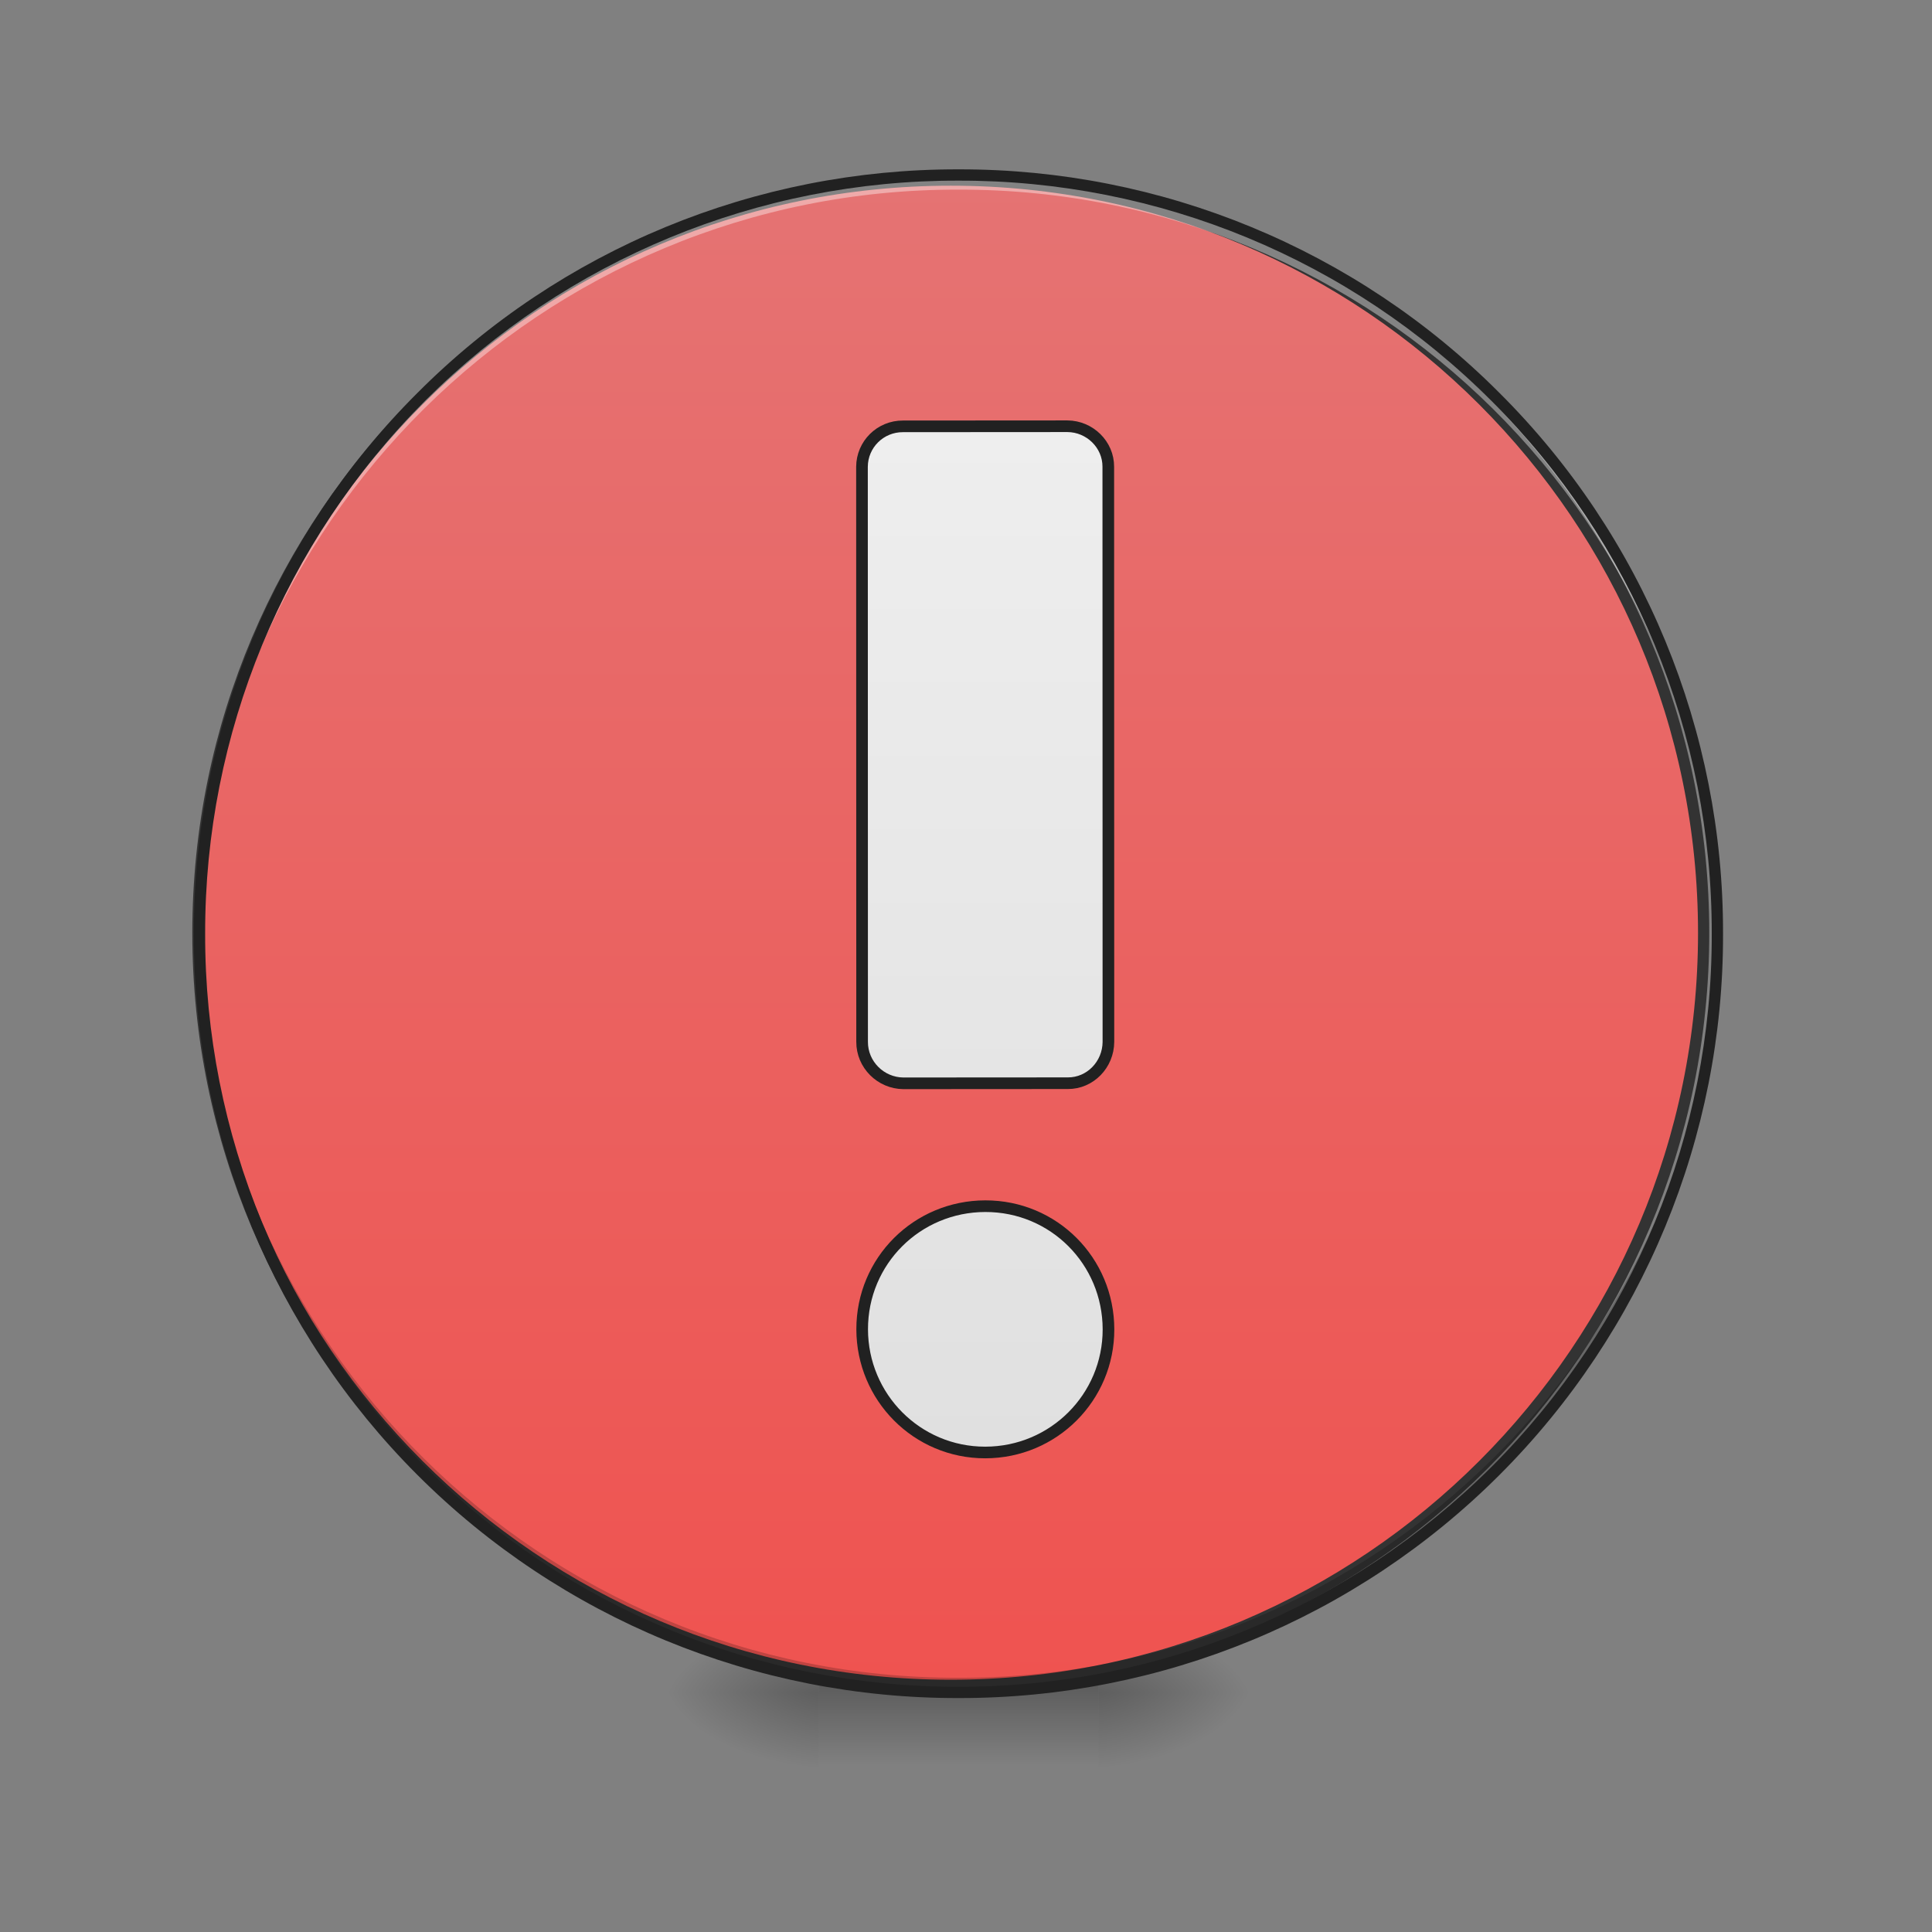 
<svg xmlns="http://www.w3.org/2000/svg" xmlns:xlink="http://www.w3.org/1999/xlink" width="32px" height="32px" viewBox="0 0 32 32" version="1.1">
<rect x="0" y="0" width="32" height="32" fill="#808080" stroke="none"/>
<defs>
<radialGradient id="radial0" gradientUnits="userSpaceOnUse" cx="450.909" cy="189.579" fx="450.909" fy="189.579" r="21.167" gradientTransform="matrix(0,-0.078,-0.141,0,44.524,63.596)">
<stop offset="0" style="stop-color:rgb(0%,0%,0%);stop-opacity:0.314;"/>
<stop offset="0.222" style="stop-color:rgb(0%,0%,0%);stop-opacity:0.275;"/>
<stop offset="1" style="stop-color:rgb(0%,0%,0%);stop-opacity:0;"/>
</radialGradient>
<radialGradient id="radial1" gradientUnits="userSpaceOnUse" cx="450.909" cy="189.579" fx="450.909" fy="189.579" r="21.167" gradientTransform="matrix(0,0.078,0.141,0,-12.77,-7.528)">
<stop offset="0" style="stop-color:rgb(0%,0%,0%);stop-opacity:0.314;"/>
<stop offset="0.222" style="stop-color:rgb(0%,0%,0%);stop-opacity:0.275;"/>
<stop offset="1" style="stop-color:rgb(0%,0%,0%);stop-opacity:0;"/>
</radialGradient>
<radialGradient id="radial2" gradientUnits="userSpaceOnUse" cx="450.909" cy="189.579" fx="450.909" fy="189.579" r="21.167" gradientTransform="matrix(0,-0.078,0.141,0,-12.77,63.596)">
<stop offset="0" style="stop-color:rgb(0%,0%,0%);stop-opacity:0.314;"/>
<stop offset="0.222" style="stop-color:rgb(0%,0%,0%);stop-opacity:0.275;"/>
<stop offset="1" style="stop-color:rgb(0%,0%,0%);stop-opacity:0;"/>
</radialGradient>
<radialGradient id="radial3" gradientUnits="userSpaceOnUse" cx="450.909" cy="189.579" fx="450.909" fy="189.579" r="21.167" gradientTransform="matrix(0,0.078,-0.141,0,44.524,-7.528)">
<stop offset="0" style="stop-color:rgb(0%,0%,0%);stop-opacity:0.314;"/>
<stop offset="0.222" style="stop-color:rgb(0%,0%,0%);stop-opacity:0.275;"/>
<stop offset="1" style="stop-color:rgb(0%,0%,0%);stop-opacity:0;"/>
</radialGradient>
<linearGradient id="linear0" gradientUnits="userSpaceOnUse" x1="255.323" y1="233.5" x2="255.323" y2="254.667" gradientTransform="matrix(0.013,0,0,0.062,12.466,13.44)">
<stop offset="0" style="stop-color:rgb(0%,0%,0%);stop-opacity:0.275;"/>
<stop offset="1" style="stop-color:rgb(0%,0%,0%);stop-opacity:0;"/>
</linearGradient>
<linearGradient id="linear1" gradientUnits="userSpaceOnUse" x1="275.167" y1="233.5" x2="275.167" y2="-168.667" >
<stop offset="0" style="stop-color:rgb(93.725%,32.549%,31.373%);stop-opacity:1;"/>
<stop offset="1" style="stop-color:rgb(89.804%,45.098%,45.098%);stop-opacity:1;"/>
</linearGradient>
<linearGradient id="linear2" gradientUnits="userSpaceOnUse" x1="254" y1="159.417" x2="254" y2="-105.167" gradientTransform="matrix(3.78,0,0,3.78,-0,812.598)">
<stop offset="0" style="stop-color:rgb(87.843%,87.843%,87.843%);stop-opacity:1;"/>
<stop offset="1" style="stop-color:rgb(93.333%,93.333%,93.333%);stop-opacity:1;"/>
</linearGradient>
</defs>
<g id="surface1">
<path style=" stroke:none;fill-rule:nonzero;fill:url(#radial0);" d="M 18.195 28.031 L 20.836 28.031 L 20.836 26.711 L 18.195 26.711 Z M 18.195 28.031 "/>
<path style=" stroke:none;fill-rule:nonzero;fill:url(#radial1);" d="M 13.562 28.031 L 10.914 28.031 L 10.914 29.359 L 13.562 29.359 Z M 13.562 28.031 "/>
<path style=" stroke:none;fill-rule:nonzero;fill:url(#radial2);" d="M 13.562 28.031 L 10.914 28.031 L 10.914 26.711 L 13.562 26.711 Z M 13.562 28.031 "/>
<path style=" stroke:none;fill-rule:nonzero;fill:url(#radial3);" d="M 18.195 28.031 L 20.836 28.031 L 20.836 29.359 L 18.195 29.359 Z M 18.195 28.031 "/>
<path style=" stroke:none;fill-rule:nonzero;fill:url(#linear0);" d="M 13.562 27.703 L 18.195 27.703 L 18.195 29.359 L 13.562 29.359 Z M 13.562 27.703 "/>
<path style="fill-rule:nonzero;fill:url(#linear1);stroke-width:3;stroke-linecap:round;stroke-linejoin:miter;stroke:rgb(20%,20%,20%);stroke-opacity:1;stroke-miterlimit:4;" d="M 254 -168.665 C 365.125 -168.665 455.125 -78.665 455.125 32.46 C 455.125 143.46 365.125 233.46 254 233.46 C 143 233.46 52.875 143.46 52.875 32.46 C 52.875 -78.665 143 -168.665 254 -168.665 Z M 254 -168.665 " transform="matrix(0.062,0,0,0.062,0,13.44)"/>
<path style=" stroke:none;fill-rule:nonzero;fill:rgb(0%,0%,0%);fill-opacity:0.196;" d="M 15.875 28.031 C 12.539 28.039 9.336 26.719 6.977 24.359 C 4.617 22.008 3.297 18.805 3.305 15.469 L 3.305 15.344 C 3.359 22.242 8.977 27.805 15.875 27.789 C 22.773 27.805 28.391 22.242 28.445 15.344 L 28.445 15.469 C 28.453 18.805 27.133 22.008 24.773 24.359 C 22.414 26.719 19.211 28.039 15.875 28.031 Z M 15.875 28.031 "/>
<path style=" stroke:none;fill-rule:nonzero;fill:rgb(100%,100%,100%);fill-opacity:0.392;" d="M 15.875 2.898 C 12.539 2.891 9.336 4.211 6.977 6.57 C 4.617 8.93 3.297 12.133 3.305 15.469 L 3.305 15.586 C 3.359 8.688 8.977 3.125 15.875 3.141 C 22.773 3.125 28.391 8.688 28.445 15.586 L 28.445 15.469 C 28.453 12.133 27.133 8.93 24.773 6.57 C 22.414 4.211 19.211 2.891 15.875 2.898 Z M 15.875 2.898 "/>
<path style=" stroke:none;fill-rule:nonzero;fill:rgb(12.941%,12.941%,12.941%);fill-opacity:1;" d="M 15.875 2.805 C 12.516 2.797 9.289 4.125 6.914 6.508 C 4.531 8.883 3.203 12.109 3.211 15.469 C 3.203 18.828 4.539 22.055 6.914 24.43 C 9.289 26.805 12.516 28.133 15.875 28.125 C 19.234 28.133 22.461 26.805 24.836 24.43 C 27.211 22.055 28.547 18.828 28.539 15.469 C 28.547 12.109 27.219 8.883 24.836 6.508 C 22.461 4.125 19.234 2.797 15.875 2.805 Z M 15.875 2.992 C 19.188 2.984 22.367 4.297 24.703 6.641 C 27.047 8.977 28.359 12.156 28.352 15.469 C 28.359 18.781 27.047 21.953 24.703 24.297 C 22.359 26.633 19.188 27.945 15.875 27.938 C 12.562 27.945 9.391 26.633 7.047 24.297 C 4.703 21.953 3.391 18.781 3.398 15.469 C 3.391 12.156 4.703 8.977 7.047 6.633 C 9.391 4.297 12.562 2.984 15.875 2.992 Z M 15.875 2.992 "/>
<path style="fill-rule:nonzero;fill:url(#linear2);stroke-width:11.339;stroke-linecap:square;stroke-linejoin:round;stroke:rgb(12.941%,12.941%,12.941%);stroke-opacity:1;stroke-miterlimit:4;" d="M 879.855 415.39 C 857.65 415.259 839.972 433.01 839.834 454.742 L 839.957 1015.002 C 839.826 1037.207 858.056 1055.349 880.261 1055.48 L 1040.402 1055.377 C 1062.134 1055.514 1079.804 1037.291 1079.935 1015.087 L 1079.813 454.827 C 1079.951 433.095 1061.728 415.424 1039.995 415.287 Z M 960.049 1175.185 C 893.443 1175.265 839.937 1228.525 840.018 1295.132 C 840.091 1361.266 893.358 1415.244 959.964 1415.163 C 1026.571 1415.083 1080.069 1361.351 1079.996 1295.216 C 1079.915 1228.61 1026.656 1175.104 960.049 1175.185 Z M 960.049 1175.185 " transform="matrix(0.017,0,-0,0.017,0,0)"/>
</g>
</svg>
